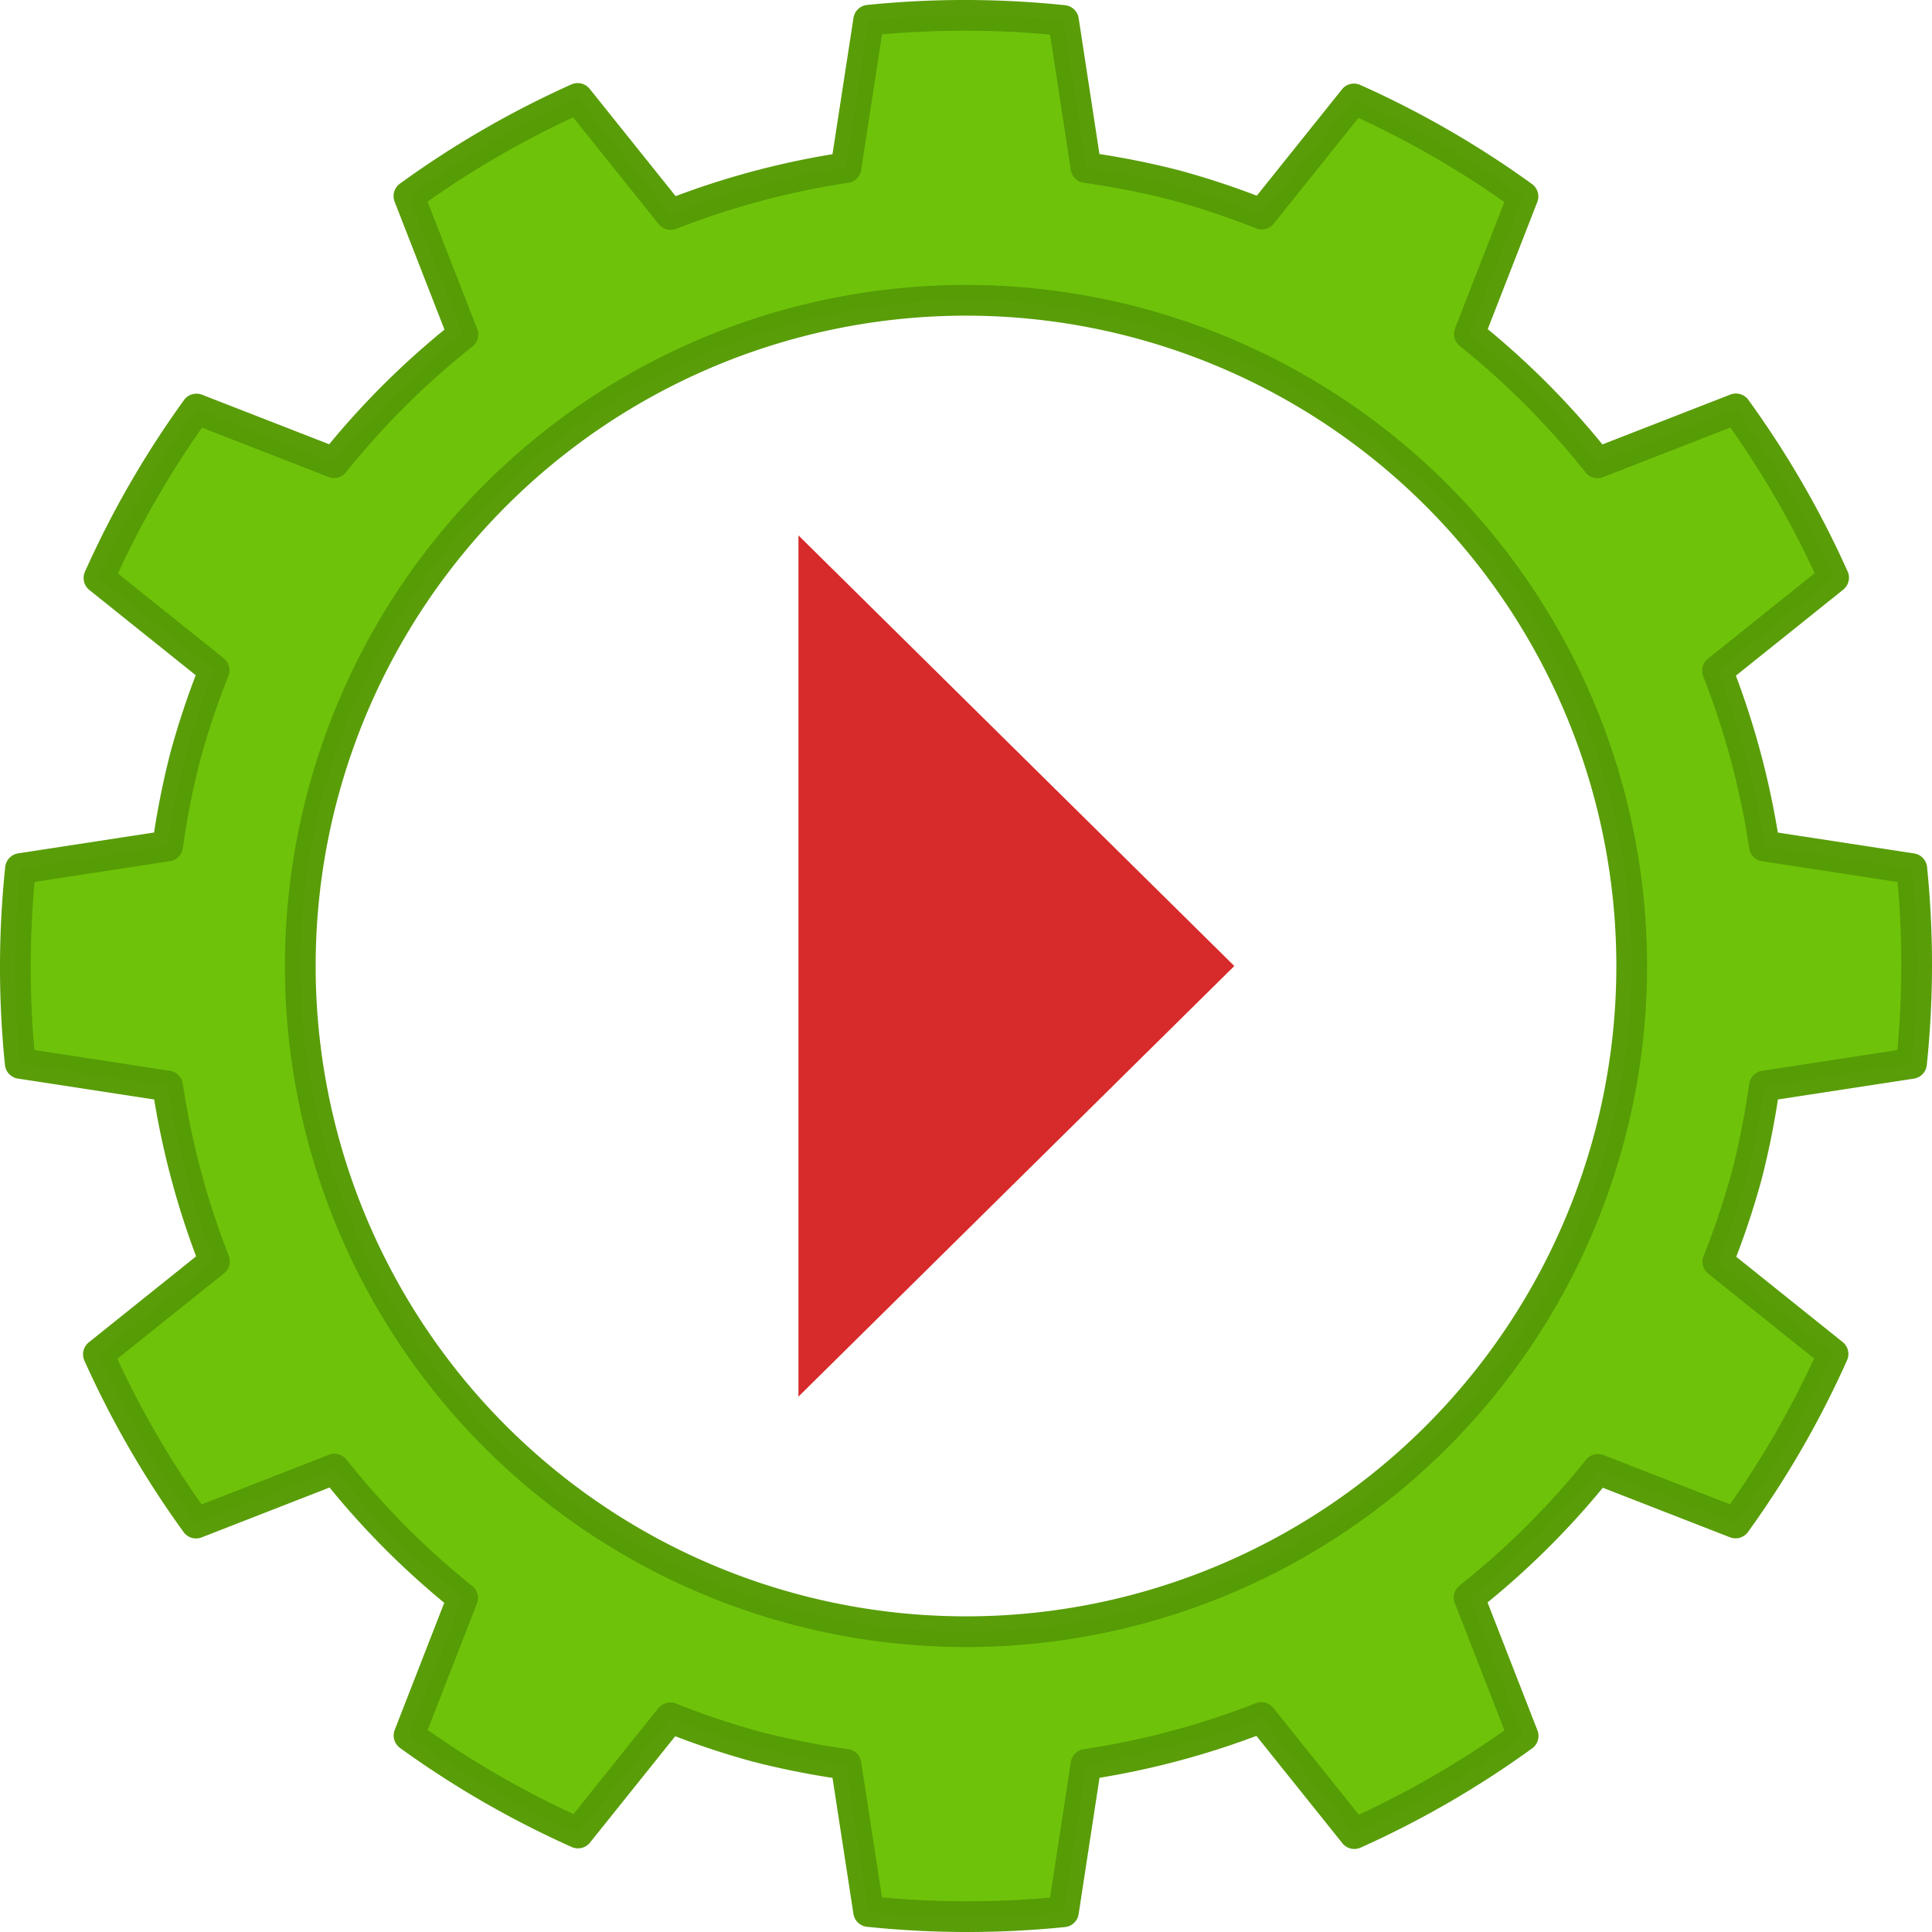 <?xml version="1.0" encoding="UTF-8" standalone="no"?>
<svg
   xmlns:osb="http://www.openswatchbook.org/uri/2009/osb"
   xmlns:dc="http://purl.org/dc/elements/1.1/"
   xmlns:cc="http://creativecommons.org/ns#"
   xmlns:rdf="http://www.w3.org/1999/02/22-rdf-syntax-ns#"
   xmlns:svg="http://www.w3.org/2000/svg"
   xmlns="http://www.w3.org/2000/svg"
   xmlns:sodipodi="http://sodipodi.sourceforge.net/DTD/sodipodi-0.dtd"
   xmlns:inkscape="http://www.inkscape.org/namespaces/inkscape"
   width="64"
   height="64"
   id="svg2"
   version="1.1"
   inkscape:version="0.91 r13725"
   sodipodi:docname="selfautomode-on.svg">
  <sodipodi:namedview
     pagecolor="#ffffff"
     bordercolor="#666666"
     borderopacity="1"
     objecttolerance="10"
     gridtolerance="10"
     guidetolerance="10"
     inkscape:pageopacity="0"
     inkscape:pageshadow="2"
     inkscape:window-width="1920"
     inkscape:window-height="1015"
     id="namedview56"
     showgrid="false"
     showguides="false"
     inkscape:zoom="7.1906339"
     inkscape:cx="-44.570385"
     inkscape:cy="22.863161"
     inkscape:window-x="1920"
     inkscape:window-y="0"
     inkscape:window-maximized="1"
     inkscape:current-layer="svg2" />
  <defs
     id="defs4">
    <linearGradient
       id="linearGradient4279"
       osb:paint="solid">
      <stop
         style="stop-color:#000000;stop-opacity:1;"
         offset="0"
         id="stop4281" />
    </linearGradient>
    <linearGradient
       id="e"
       y1="23"
       x1="24"
       y2="39"
       x2="40"
       gradientUnits="userSpaceOnUse">
      <stop
         stop-color="#292c2f"
         id="stop27"
         style="stop-color:#ffa701;stop-opacity:1" />
      <stop
         offset="1"
         stop-opacity="0"
         id="stop29"
         style="stop-color:#ff9100;stop-opacity:1" />
    </linearGradient>
  </defs>
  <path
     d="m 28.774,63.321 a 31.503,31.504 0 0 0 6.454,0.009 l 0.748,-4.883 a 26.778,26.778 0 0 0 5.808,-1.552 l 3.081,3.845 a 31.503,31.504 0 0 0 5.59,-3.235 l -1.788,-4.585 a 26.778,26.778 0 0 0 4.268,-4.245 l 4.557,1.775 a 31.503,31.504 0 0 0 3.229,-5.597 l -3.815,-3.057 a 26.778,26.778 0 0 0 0.959,-2.864 26.778,26.778 0 0 0 0.582,-2.956 l 4.874,-0.748 a 31.503,31.504 0 0 0 0.009,-6.454 l -4.883,-0.748 a 26.778,26.778 0 0 0 -1.552,-5.808 l 3.845,-3.081 A 31.503,31.504 0 0 0 57.505,13.545 L 52.919,15.332 A 26.778,26.778 0 0 0 48.674,11.064 L 50.45,6.508 A 31.503,31.504 0 0 0 44.852,3.278 l -3.055,3.815 a 26.778,26.778 0 0 0 -2.867,-0.959 26.778,26.778 0 0 0 -2.956,-0.582 L 35.229,0.679 a 31.503,31.504 0 0 0 -6.453,-0.009 L 28.024,5.553 A 26.778,26.778 0 0 0 22.217,7.106 L 19.136,3.261 a 31.503,31.504 0 0 0 -5.59,3.235 l 1.788,4.585 a 26.778,26.778 0 0 0 -4.268,4.245 L 6.508,13.55 a 31.503,31.504 0 0 0 -3.229,5.597 l 3.815,3.057 a 26.778,26.778 0 0 0 -0.959,2.864 26.778,26.778 0 0 0 -0.582,2.956 l -4.874,0.748 a 31.503,31.504 0 0 0 -0.009,6.454 L 5.553,35.975 A 26.778,26.778 0 0 0 7.105,41.783 L 3.26,44.864 a 31.503,31.504 0 0 0 3.235,5.59 l 4.585,-1.788 a 26.778,26.778 0 0 0 4.245,4.268 l -1.775,4.557 a 31.503,31.504 0 0 0 5.597,3.229 l 3.057,-3.815 a 26.778,26.778 0 0 0 2.864,0.959 26.778,26.778 0 0 0 2.956,0.582 z M 26.292,53.301 A 22.052,22.052 0 0 1 10.699,26.293 22.052,22.052 0 0 1 37.707,10.699 22.052,22.052 0 0 1 53.301,37.708 22.052,22.052 0 0 1 26.292,53.301"
     id="path38"
     style="color:#000000;opacity:0.98;fill:#6bc206;fill-opacity:1;stroke:#569b05;stroke-width:1.018;stroke-linejoin:round;stroke-miterlimit:4;stroke-dasharray:none;stroke-opacity:1"
     inkscape:connector-curvature="0" />
  <path
     style="opacity:1;fill:#d72a2a;fill-opacity:1;stroke:none;stroke-width:0.801;stroke-linecap:square;stroke-linejoin:round;stroke-miterlimit:10;stroke-dasharray:none;stroke-opacity:1"
     d="m 26.45,17.736 0,28.528 14.438,-14.264 z"
     id="rect972"
     inkscape:connector-curvature="0" />
</svg>
